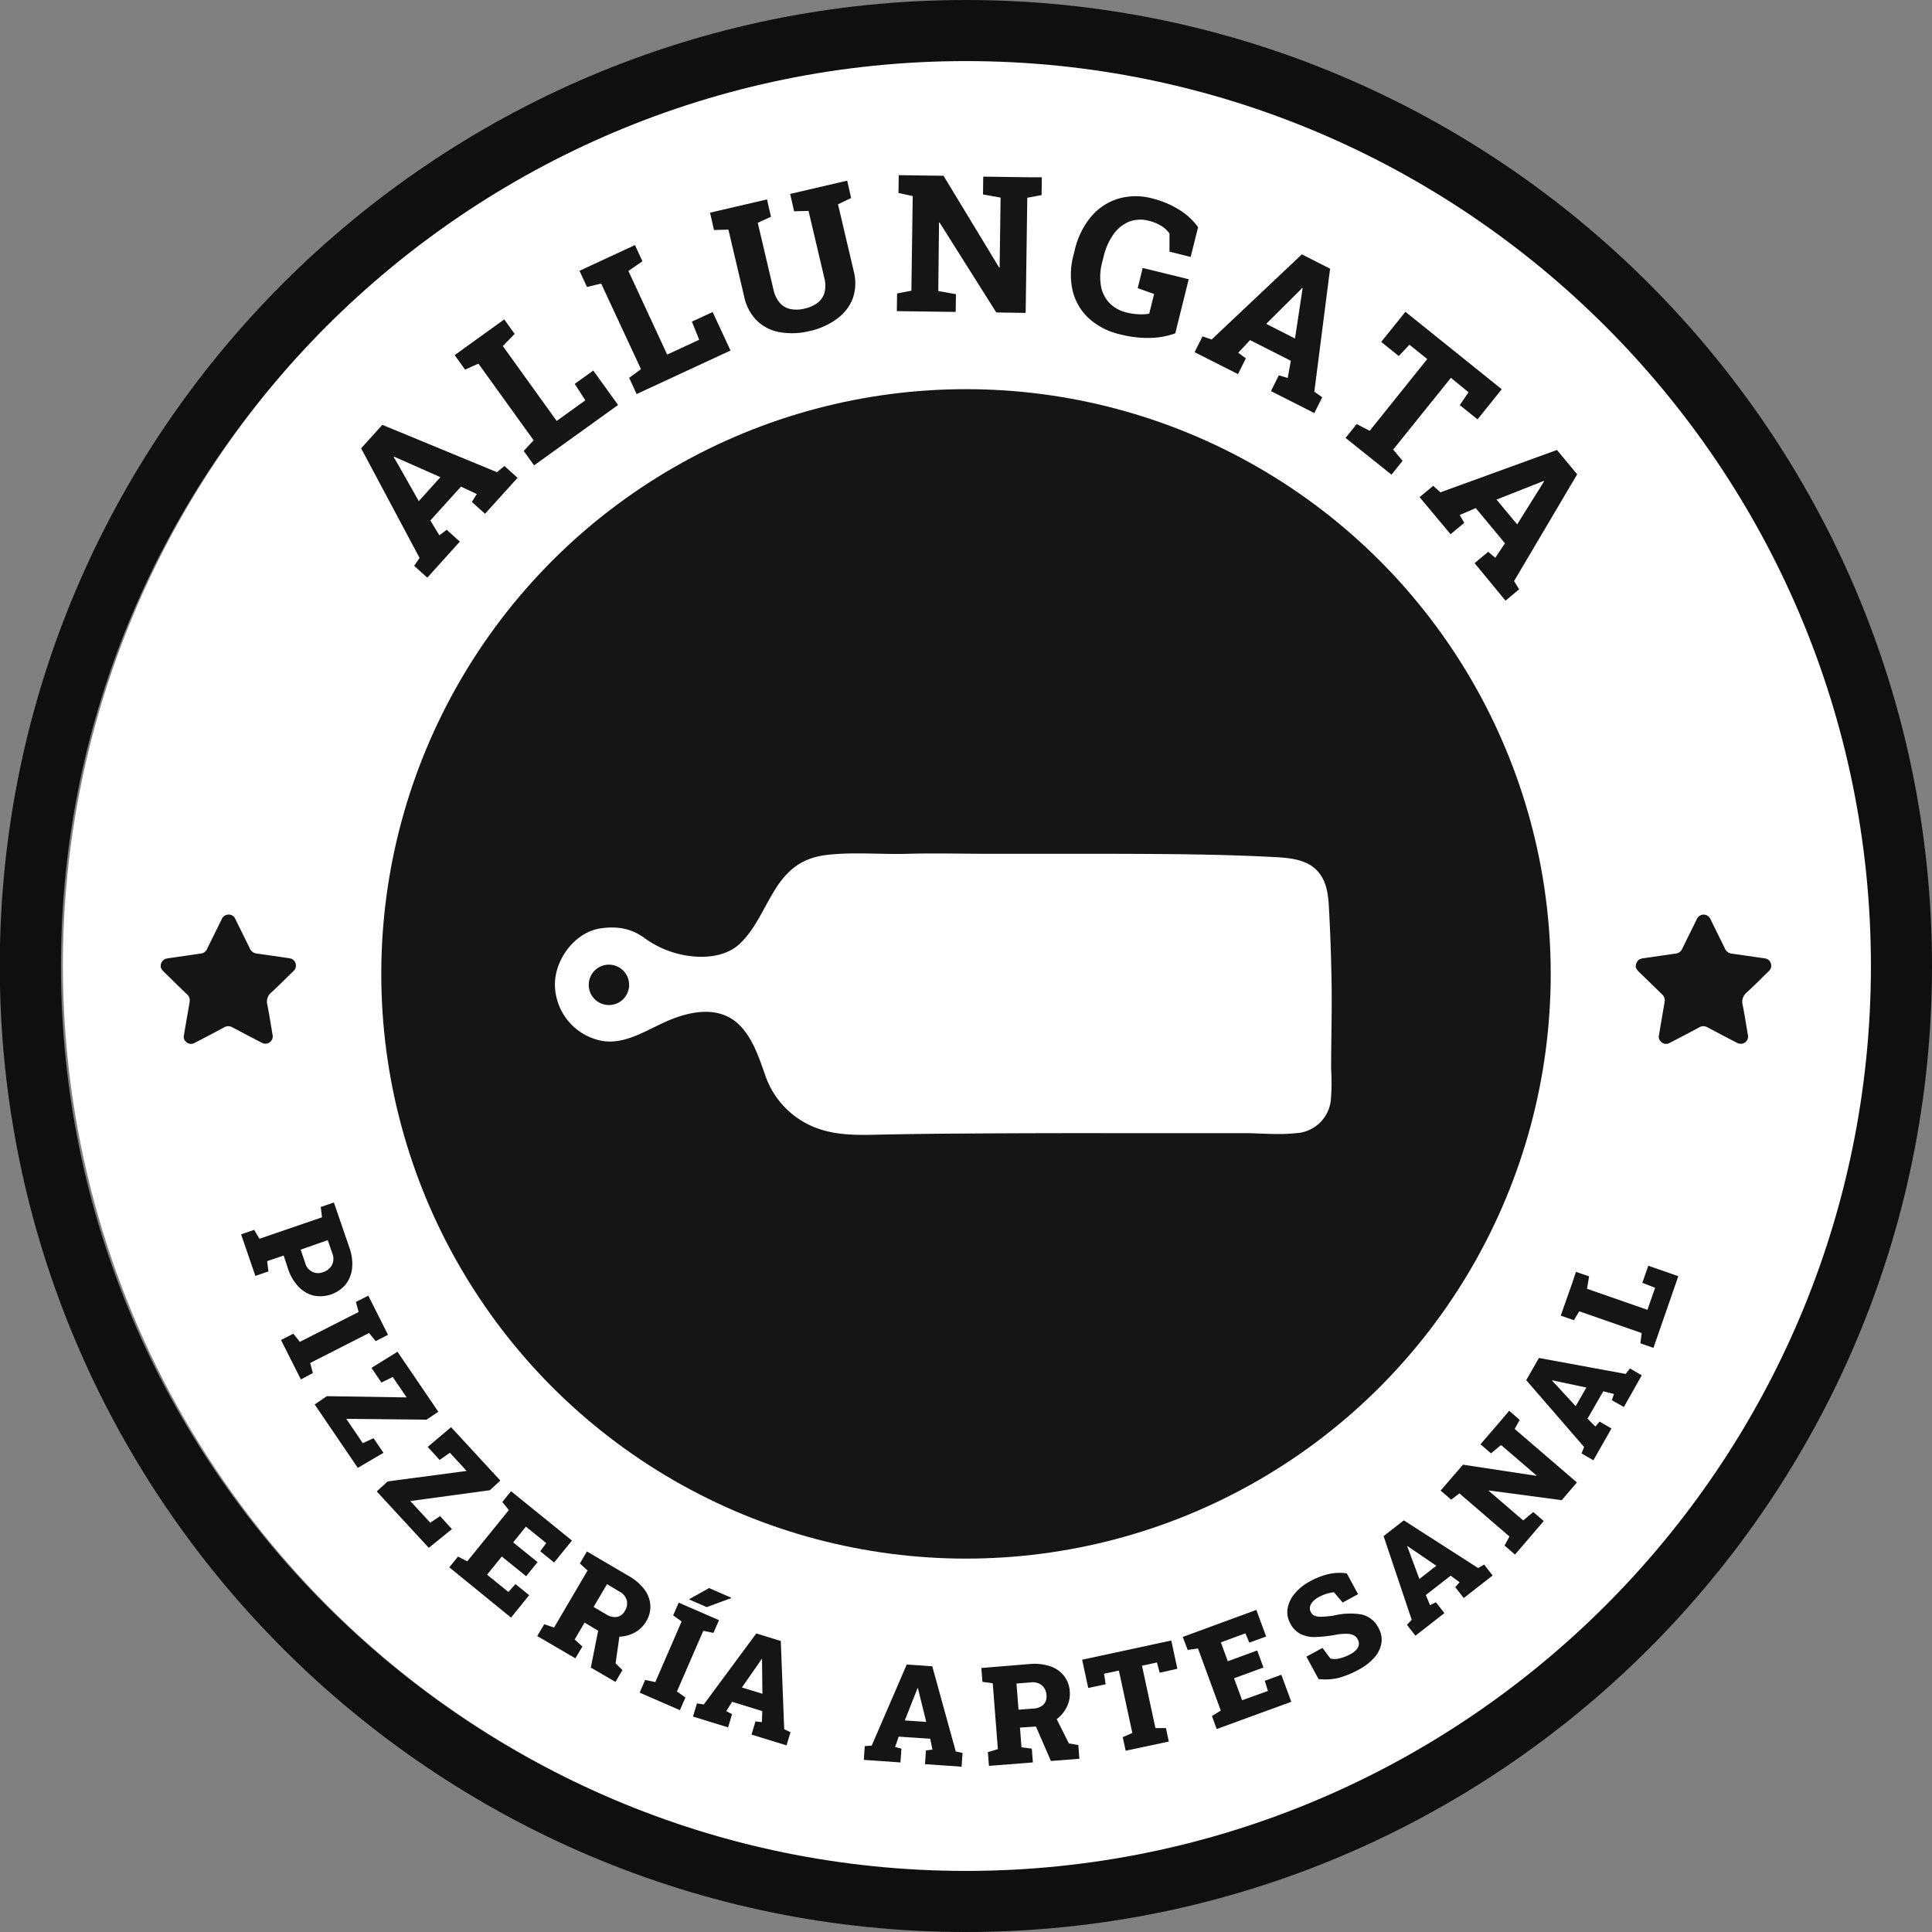 <svg xmlns="http://www.w3.org/2000/svg" id="Capa_1" data-name="Capa 1" viewBox="0 0 489.94 489.94"><rect x="0" y="0" width="489.94" height="489.94" fill="#808080" stroke="none"/><defs><style>.cls-1{fill:#fff;}.cls-2{fill:#151515;}.cls-3{fill:#0f0f0f;}</style></defs><circle class="cls-1" cx="245.94" cy="244.81" r="230"></circle><circle class="cls-2" cx="244.97" cy="246.97" r="148.28"></circle><path class="cls-1" d="M342.69,266.21c.07-5.43.14-10.87,0-16.31q-.15-7.46-.54-14.9c-.2-3.92-.25-8.11-3.18-11.13-2.69-2.77-6.94-3.14-10.8-3.34-13.29-.7-26.56-.78-39.87-.82q-15.61,0-31.24,0H256c-6.91,0-13.85-.2-20.76,0-5.69.16-11.43-.29-17.11,0-1.07.06-2.14.14-3.21.26-5.89.65-9.69,3.27-12.89,8.15s-5.13,10.32-9.3,14.33c-2.86,2.75-7,3.53-10.87,3.35a24.88,24.88,0,0,1-13.36-4.73c-3.4-2.49-7-3.07-11.22-2.44-6.42,1-11.34,7.71-11.49,13.87A14.62,14.62,0,0,0,158,267.19c5.42.8,10.48-2.42,15.46-4.71,6.19-2.85,14.06-4.6,19.31.85,3.28,3.41,4.77,8.09,6.32,12.46a21.79,21.79,0,0,0,12.68,13.33,24.87,24.87,0,0,0,2.53.82c5.42,1.44,11,1,16.57.93q9.08-.17,18.16-.22,18-.12,36-.1h35.45c4.33,0,8.94.5,13.21,0a9.35,9.35,0,0,0,8.88-8.68,51.52,51.52,0,0,0,.06-7.35C342.61,271.75,342.66,269,342.69,266.21Zm-183.21-8.15A5.12,5.12,0,1,1,164.6,253,5.11,5.11,0,0,1,159.48,258.06Z" transform="translate(-5.06 -3.19)"></path><path class="cls-1" d="M181.81,251.66" transform="translate(-5.06 -3.19)"></path><path class="cls-2" d="M66.2,316.21l3.31-1.14,1.35,2.26,15.86-5.44-.32-2.62,3.33-1.14.84,2.44,3.09,9a12,12,0,0,1,.69,5.22,8,8,0,0,1-1.65,4.14,8.43,8.43,0,0,1-8.15,2.8,7.93,7.93,0,0,1-3.81-2.26,12.08,12.08,0,0,1-2.65-4.55L77,321.59,72.81,323l.32,2.62-3.31,1.13Zm15.1,3.89,1.14,3.32A3.37,3.37,0,0,0,87,325.79,3.81,3.81,0,0,0,89.24,324a3.57,3.57,0,0,0,.08-3l-1.14-3.33Z" transform="translate(-5.06 -3.19)"></path><path class="cls-2" d="M76.32,343l3.12-1.59,1.66,2.06L96,335.9l-.68-2.55,3.14-1.59,5,9.93-3.14,1.6-1.66-2.06-14.94,7.6.68,2.55L81.36,353Z" transform="translate(-5.06 -3.19)"></path><path class="cls-2" d="M84.86,359.35l3.09-2.1,20.23.31-3.53-5.18-2.86,1.41-2.53-3.72,6.6-4.09,10.36,15.23-3,2L92.87,363l4.2,6.17,2.71-1.27,2.52,3.71-6.51,3.82Z" transform="translate(-5.06 -3.19)"></path><path class="cls-2" d="M100.6,381.41l2.75-2.54,20.05-2.66-4.25-4.61-2.62,1.82-3-3.31,5.92-5,12.49,13.54-2.65,2.45-20.18,2.74,5.06,5.49,2.5-1.66,3,3.29-5.87,4.75Z" transform="translate(-5.06 -3.19)"></path><path class="cls-2" d="M119,400.65l2.2-2.72,2.35,1.2,10.55-13-1.66-2.05,2.22-2.73,15.44,12.51-4.52,5.57-3.52-2.85,1.51-2.08-5.15-4.17-3.22,4,6.18,5-2.9,3.58-6.17-5-3.73,4.61,5.4,4.38,1.8-2,3.47,2.82-4.6,5.68Z" transform="translate(-5.06 -3.19)"></path><path class="cls-2" d="M141.3,418.08l1.77-3,2.5.84,8.49-14.46-1.95-1.78,1.79-3.05,10.55,6.19a12.8,12.8,0,0,1,4,3.41,7.54,7.54,0,0,1,1.53,4,7.06,7.06,0,0,1-1.06,4.14,7.45,7.45,0,0,1-3.08,2.91,8.7,8.7,0,0,1-4.34.95,9.49,9.49,0,0,1-4.63-1.42l-3.56-2.15-2.51,4.29,1.95,1.78-1.78,3Zm13.59,8,2-10.07,5.4,1.11L161.17,425l1.73,1.71-1.76,3Zm.7-15.38,3.22,1.89a4,4,0,0,0,2.72.65,2.93,2.93,0,0,0,2-1.55A3.48,3.48,0,0,0,164,409a3.72,3.72,0,0,0-1.87-2.21L159,404.92Z" transform="translate(-5.06 -3.19)"></path><path class="cls-2" d="M167.26,432.43l1.4-3.21,2.58.53,6.68-15.38-2.15-1.53,1.4-3.23,10.22,4.44-1.4,3.23-2.58-.53-6.68,15.38,2.15,1.53-1.4,3.21Zm12.49-23.65,5.12-2.87,5.61,2.44v.11l-6.2,2.28-4.41-1.92Z" transform="translate(-5.06 -3.19)"></path><path class="cls-2" d="M180.8,438.5l1-3.34,1.74.26,13.31-18,6.21,1.91.87,22.38,1.59.76-1,3.34-8.88-2.74,1-3.34,1.64.18.08-2.8-7.64-2.36-1.48,2.37,1.46.77-1,3.35Zm12.4-7.38,5.2,1.6-.09-7.91v-.92l-.09,0-.56.83Z" transform="translate(-5.06 -3.19)"></path><path class="cls-2" d="M224.12,449.48l.24-3.49,1.76-.13L235,425.3l6.48.45,5.95,21.59,1.72.38-.24,3.49-9.28-.64.25-3.5,1.64-.19-.56-2.75-8-.55-.91,2.64,1.6.42-.24,3.49Zm10.39-10,5.44.38-1.9-7.69-.21-.89h-.1l-.36.93Z" transform="translate(-5.06 -3.19)"></path><path class="cls-2" d="M255.85,451l-.27-3.49,2.53-.75-1.3-16.71-2.61-.35-.28-3.52,12.2-1a12.94,12.94,0,0,1,5.19.54,7.46,7.46,0,0,1,3.54,2.41,7.11,7.11,0,0,1,1.5,4,7.52,7.52,0,0,1-.87,4.15,8.77,8.77,0,0,1-3,3.26,9.61,9.61,0,0,1-4.62,1.48l-4.14.27.38,5,2.62.34.27,3.5Zm7.5-14.24,3.71-.29a4,4,0,0,0,2.62-1,2.93,2.93,0,0,0,.75-2.41,3.51,3.51,0,0,0-1.15-2.48,3.7,3.7,0,0,0-2.8-.75l-3.65.29Zm8.21,13-4.09-9.42,5.06-2.17,3.59,7.14,2.39.41.27,3.48Z" transform="translate(-5.06 -3.19)"></path><path class="cls-2" d="M290.52,447.16l-.74-3.43,2.43-1.08-3.41-15.82-3.76.81.41,2.66-4.42.95-1.55-7.17,22.61-4.87,1.54,7.17-4.48,1-.7-2.6-3.79.82,3.41,15.82h2.66l.73,3.42Z" transform="translate(-5.06 -3.19)"></path><path class="cls-2" d="M313.61,441.66l-1.21-3.29,2.24-1.4-5.78-15.74-2.61.37L305,418.3l18.66-6.85,2.48,6.74-4.26,1.56-1-2.36-6.22,2.29,1.76,4.79,7.46-2.74,1.58,4.32L318,428.79l2.05,5.56L326.6,432l-.8-2.57,4.2-1.54,2.52,6.86Z" transform="translate(-5.06 -3.19)"></path><path class="cls-2" d="M349.6,426.61a23.15,23.15,0,0,1-5,2.06,14.56,14.56,0,0,1-5.17.31l-3.08-5.68,4.08-2.21,2,2.68a4.23,4.23,0,0,0,2.19,0,10.28,10.28,0,0,0,2.85-1.07,5.39,5.39,0,0,0,1.55-1.16,2.41,2.41,0,0,0,.63-1.28,2.19,2.19,0,0,0-.28-1.34,2.36,2.36,0,0,0-.95-1,3.62,3.62,0,0,0-1.58-.4,14.61,14.61,0,0,0-2.5.13,34,34,0,0,1-5.6.67,8.06,8.06,0,0,1-3.88-.76,6.22,6.22,0,0,1-2.6-2.69,5.83,5.83,0,0,1-.68-3.74,7.93,7.93,0,0,1,1.7-3.69,12.46,12.46,0,0,1,3.71-3.08,18.31,18.31,0,0,1,5-2,12.43,12.43,0,0,1,4.61-.17l2.86,5.27-3.91,2.12-2.2-2.6a7.37,7.37,0,0,0-1.71.33,10.62,10.62,0,0,0-2.13.87,6,6,0,0,0-1.5,1.13,2.92,2.92,0,0,0-.74,1.33,2.06,2.06,0,0,0,.24,1.43,1.92,1.92,0,0,0,.91.85,4.17,4.17,0,0,0,1.72.26,28.43,28.43,0,0,0,3-.26,17.68,17.68,0,0,1,7.15-.32,6.32,6.32,0,0,1,4.35,3.43,5.93,5.93,0,0,1,.73,3.86,7.41,7.41,0,0,1-1.8,3.66A14,14,0,0,1,349.6,426.61Z" transform="translate(-5.06 -3.19)"></path><path class="cls-2" d="M364,418l-2.15-2.77,1.21-1.27-7.13-21.22,5.12-4,18.85,12.09,1.53-.87,2.15,2.76-7.33,5.72-2.15-2.76,1.09-1.25-2.25-1.66-6.31,4.91,1.09,2.57,1.47-.75,2.16,2.76Zm1-14.4,4.3-3.35-6.54-4.45-.76-.52-.08.06.36.93Z" transform="translate(-5.06 -3.19)"></path><path class="cls-2" d="M389.25,397.42l-2.65-2.29,1.25-2.3-12.7-10.93-2.09,1.59-2.67-2.3,1.67-1.94,4-4.63,18.58,2.82.07-.08-9-7.73-2.54,2.12-2.67-2.3,5.59-6.5,1.68-2,2.67,2.3-1.27,2.31,15.78,13.57-3.85,4.49-18.45-2.46-.06.08,8.74,7.52,2.55-2.13,2.66,2.28Z" transform="translate(-5.06 -3.19)"></path><path class="cls-2" d="M409.13,373.51l-3-1.74.64-1.64L392.1,353.19l3.22-5.63,22,4.05,1.08-1.39,3,1.74L416.86,360l-3.05-1.74.54-1.56-2.71-.69-4,6.94,2,2,1.07-1.26,3,1.75Zm-4.49-13.72,2.71-4.73-7.74-1.64-.89-.2-.06.09.69.73Z" transform="translate(-5.06 -3.19)"></path><path class="cls-2" d="M424.36,345l-3.31-1.15.33-2.61-15.83-5.51-1.37,2.25-3.32-1.15.85-2.44,2-5.67,1-3,3.33,1.15-.52,3.15,15.32,5.33,1.94-5.58-3.23-1.27,1.5-4.33,7.62,2.65Z" transform="translate(-5.06 -3.19)"></path><path class="cls-2" d="M113.42,149.68l-3.33-3,1.37-2L96.64,116.88l5.38-5.95,29.06,12,1.9-1.57,3.33,3-8.25,9.12-3.34-3,1.24-2-4-1.89-7.77,8.59,2.29,3.77,1.86-1.41,3.33,3Zm-2.16-19.41,5.49-6.07-10.7-4.74L105,119l-.1.11.66,1.1Z" transform="translate(-5.06 -3.19)"></path><path class="cls-2" d="M140.5,121.2l-2.63-3.65,2.51-2.71-14-19.44L123,96.92l-2.64-3.67,2.93-2.12,6.18-4.45,3.46-2.49,2.64,3.67-3,3.08,13.66,19,7.26-5.23-2.68-4.17,4.7-3.38,6.29,8.73Z" transform="translate(-5.06 -3.19)"></path><path class="cls-2" d="M166.5,103.12,164.61,99l3-2.19L157.51,75.1l-3.59.86-1.9-4.1,3.28-1.52,6.92-3.21,3.86-1.79,1.9,4.1-3.56,2.46,9.83,21.21,8.12-3.76-1.85-4.6,5.26-2.43,4.53,9.76Z" transform="translate(-5.06 -3.19)"></path><path class="cls-2" d="M210.42,87.13a18.33,18.33,0,0,1-7.6.3A11,11,0,0,1,197,84.5a12,12,0,0,1-3.22-6.08l-4-17-3.66.1-1-4.4,14.45-3.36,1,4.4-3.35,1.53,4,17A7.44,7.44,0,0,0,202.82,80a4.87,4.87,0,0,0,2.67,1.56,8.17,8.17,0,0,0,3.59-.11,8.7,8.7,0,0,0,3.36-1.5,5,5,0,0,0,1.72-2.59,7.47,7.47,0,0,0-.06-3.69l-4-17-3.66.1-1-4.4L219.9,49l1,4.4L217.57,55l4,17a11.9,11.9,0,0,1-.25,6.86A11.39,11.39,0,0,1,217.35,84,18.1,18.1,0,0,1,210.42,87.13Z" transform="translate(-5.06 -3.19)"></path><path class="cls-2" d="M232.49,82.09l.06-4.49,3.63-.69.34-24-3.61-.78.06-4.52,3.62.05,7.74.1L258.41,71l.15,0,.24-17.7-4.46-.8.06-4.52,11.24.16,3.62,0-.06,4.52-3.63.68-.41,29.2-7.45-.11L243.33,59.62l-.14,0L243,77l4.48.79-.06,4.5Z" transform="translate(-5.06 -3.19)"></path><path class="cls-2" d="M289.19,88a17.52,17.52,0,0,1-8.14-4.2,14,14,0,0,1-4-7,18.78,18.78,0,0,1,.23-8.88l.33-1.33a20.44,20.44,0,0,1,4.05-8.35,14.69,14.69,0,0,1,6.83-4.62,15.89,15.89,0,0,1,8.83-.09,23.57,23.57,0,0,1,6.57,2.72,17,17,0,0,1,5,4.55L307,68.35,301.63,67V62.39a7,7,0,0,0-2-1.87,10.82,10.82,0,0,0-3.23-1.33,8,8,0,0,0-5.07.24,9.17,9.17,0,0,0-3.94,3.23,16.23,16.23,0,0,0-2.47,5.64l-.35,1.37a14.29,14.29,0,0,0-.35,5.84,8.41,8.41,0,0,0,2.09,4.42,8.85,8.85,0,0,0,4.52,2.52,14.56,14.56,0,0,0,3.14.44,11.59,11.59,0,0,0,2.52-.15l1.24-5-4.16-1.48,1.27-5.12L306.51,74,303.1,87.72a19.66,19.66,0,0,1-6.37,1.16A28,28,0,0,1,289.19,88Z" transform="translate(-5.06 -3.19)"></path><path class="cls-2" d="M308,92.5l2-4,2.33.78,22.87-21.59,7.16,3.64-4,31.19,2,1.42-2,4-11-5.57,2-4,2.26.67.78-4.36-10.34-5.24-3,3.21L321,94.06l-2,4Zm18.16-7.18,7.3,3.71,1.76-11.58.17-1.16-.13-.07-.89.93Z" transform="translate(-5.06 -3.19)"></path><path class="cls-2" d="M346.28,114.24l2.82-3.51,3.3,1.71L367,94.24l-4.52-3.63-2.7,2.87-4.46-3.59,6.14-7.63,24.43,19.64-6.14,7.64-4.5-3.62,2.22-3.25L373,99l-14.64,18.2,2.38,2.85-2.81,3.51Z" transform="translate(-5.06 -3.19)"></path><path class="cls-2" d="M365.05,129.26l3.46-2.87,1.83,1.65,29.55-10.74,5.13,6.17-16,27.07,1.28,2.1-3.45,2.87L379,146l3.45-2.87,1.81,1.51,2.44-3.68-7.4-8.92-4.06,1.74,1.14,2-3.46,2.88Zm19.52.62,5.23,6.29,6.21-9.92.61-1-.09-.11-1.19.49Z" transform="translate(-5.06 -3.19)"></path><path class="cls-3" d="M250,493.13c-135.08,0-245-109.89-245-245S115,3.19,250,3.19s245,109.89,245,245S385.11,493.13,250,493.13Zm0-474.45c-126.54,0-229.48,102.94-229.48,229.48S123.49,477.64,250,477.64,479.51,374.69,479.51,248.16,376.56,18.68,250,18.68Z" transform="translate(-5.06 -3.19)"></path><path class="cls-2" d="M45.84,247.76a2.4,2.4,0,0,1,.76-1.19,3,3,0,0,1,1.39-.41L56,245a2,2,0,0,0,1.6-1.22c1.22-2.5,2.46-5,3.69-7.5a1.81,1.81,0,0,1,1.43-1.13,1.79,1.79,0,0,1,2,1.06l2.13,4.32c.53,1.07,1.07,2.13,1.58,3.21A2.15,2.15,0,0,0,70.16,245c2.76.38,5.52.79,8.28,1.19a1.87,1.87,0,0,1,1,3.29c-1.86,1.8-3.68,3.65-5.59,5.4a3,3,0,0,0-1,3.07c.51,2.57.91,5.18,1.35,7.77a1.85,1.85,0,0,1-2.69,1.93l-3-1.55L64,263.71a2.09,2.09,0,0,0-2.08,0q-3.71,2-7.43,3.91a1.8,1.8,0,0,1-2.3-.28,1.64,1.64,0,0,1-.51-1.52c.48-2.85,1-5.7,1.46-8.54a2,2,0,0,0-.63-1.91c-2-1.91-3.91-3.82-5.88-5.72a3.77,3.77,0,0,1-.82-1.16Z" transform="translate(-5.06 -3.19)"></path><path class="cls-2" d="M419.92,247.76a2.4,2.4,0,0,1,.76-1.19,3,3,0,0,1,1.39-.41l8-1.16a2,2,0,0,0,1.59-1.22l3.7-7.5a1.87,1.87,0,0,1,3.42-.07l2.13,4.32c.53,1.07,1.07,2.13,1.58,3.21a2.15,2.15,0,0,0,1.77,1.29c2.76.38,5.52.79,8.28,1.19a1.82,1.82,0,0,1,1.6,1.29,1.84,1.84,0,0,1-.58,2c-1.86,1.8-3.67,3.65-5.58,5.4a3,3,0,0,0-1,3.07c.51,2.57.91,5.18,1.35,7.77a1.85,1.85,0,0,1-2.69,1.93l-3-1.55-4.59-2.42a2.07,2.07,0,0,0-2.07,0q-3.7,2-7.43,3.91a1.8,1.8,0,0,1-2.3-.28,1.64,1.64,0,0,1-.51-1.52q.72-4.27,1.45-8.54a2,2,0,0,0-.62-1.91q-2.94-2.87-5.89-5.72a3.74,3.74,0,0,1-.81-1.16Z" transform="translate(-5.06 -3.19)"></path></svg>